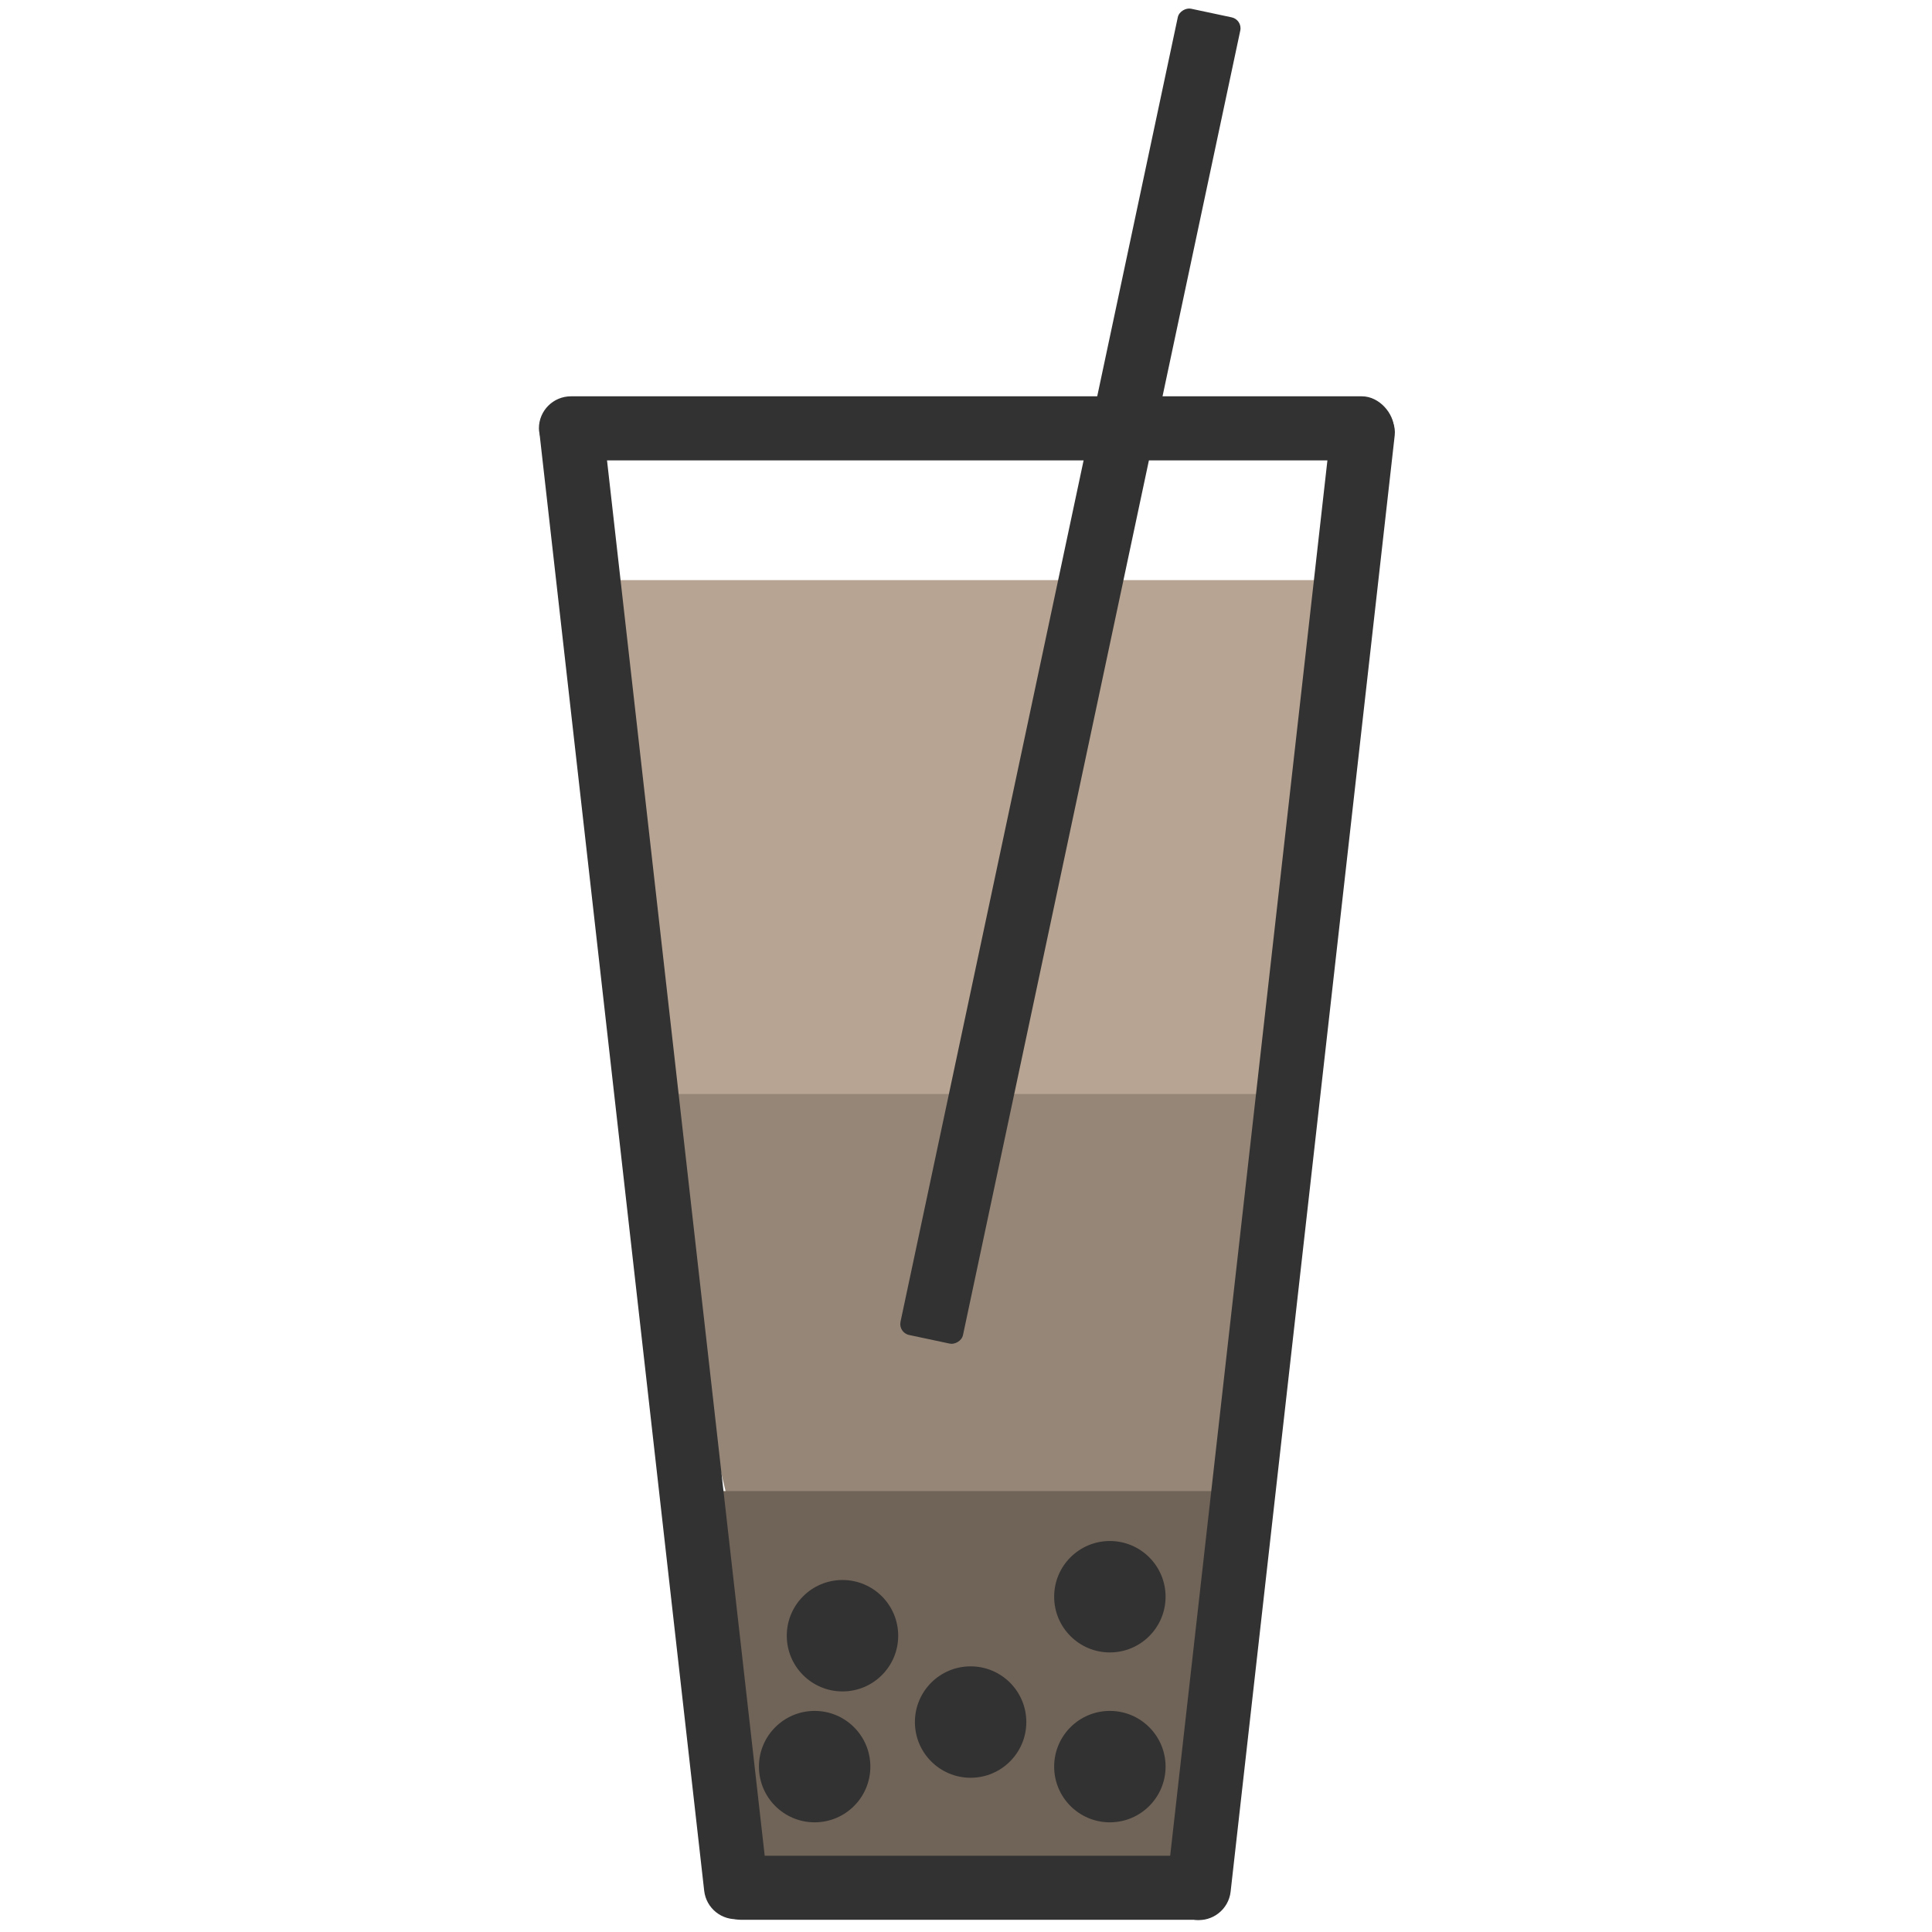 <svg width="800" height="800" viewBox="0 0 800 800" fill="none" xmlns="http://www.w3.org/2000/svg">
<path d="M568 240.222L487.411 773.036H327.753L235 240.222H568Z" fill="#B8A492"/>
<path d="M540 453L472.479 777H338.712L261 453H540Z" fill="#968677"/>
<path d="M289.001 617.424H512.876L495.886 775.423H306.991L289.001 617.424Z" fill="#706357"/>
<rect width="633.186" height="26.525" rx="13.263" transform="matrix(-0.112 0.994 0.994 0.112 552.642 164.106)" fill="#323232"/>
<rect x="248.357" y="164.106" width="633.024" height="26.525" rx="13.263" transform="rotate(83.553 248.357 164.106)" fill="#323232"/>
<rect x="223.151" y="164.106" width="354.056" height="26.525" rx="13.263" fill="#323232"/>
<rect x="293.502" y="768.423" width="215.663" height="26.525" rx="13.263" fill="#323232"/>
<rect x="514.529" y="8.147" width="561.449" height="26.453" rx="4.613" transform="rotate(102 514.529 8.147)" fill="#323232"/>
<circle cx="459.571" cy="731.518" r="23.066" fill="#323232"/>
<circle cx="459.571" cy="661.168" r="23.066" fill="#323232"/>
<circle cx="337.326" cy="731.518" r="23.066" fill="#323232"/>
<circle cx="348.859" cy="677.314" r="23.066" fill="#323232"/>
<circle cx="401.91" cy="713.066" r="23.066" fill="#323232"/>
</svg>
